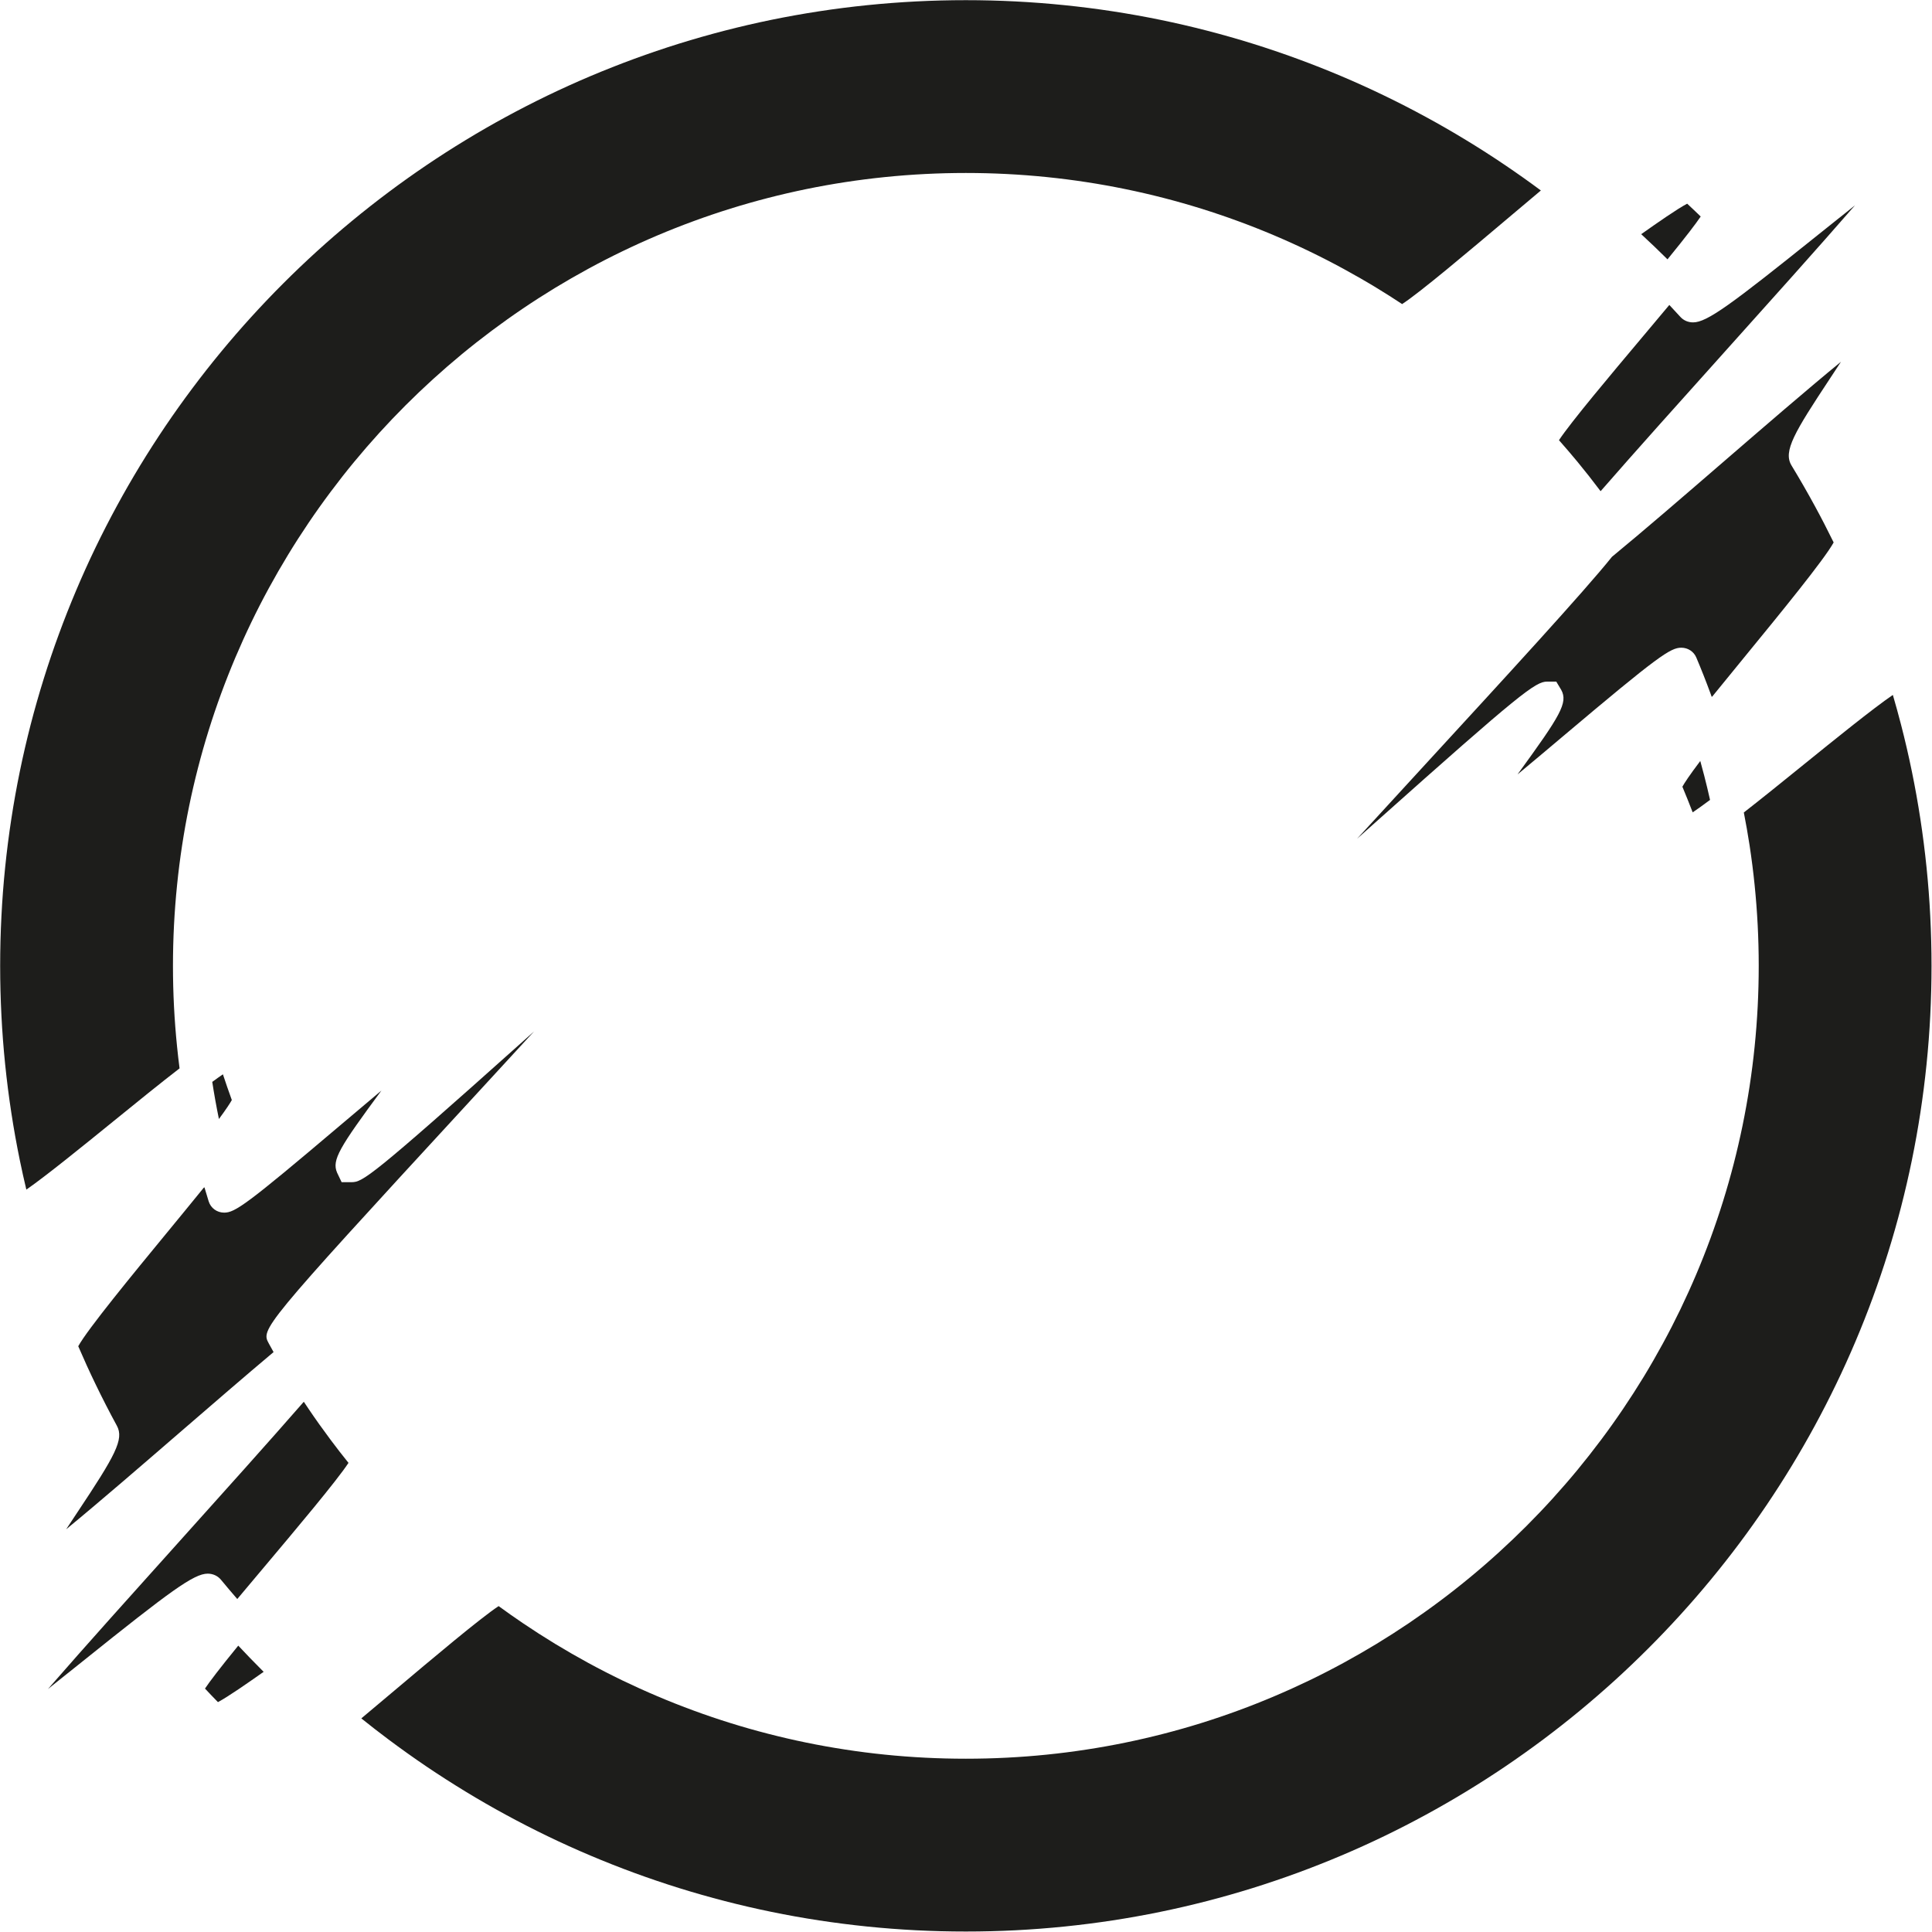 <?xml version="1.0" encoding="UTF-8" standalone="no"?>
<!DOCTYPE svg PUBLIC "-//W3C//DTD SVG 1.1//EN" "http://www.w3.org/Graphics/SVG/1.1/DTD/svg11.dtd">
<svg width="100%" height="100%" viewBox="0 0 792 792" version="1.1" xmlns="http://www.w3.org/2000/svg" xmlns:xlink="http://www.w3.org/1999/xlink" xml:space="preserve" xmlns:serif="http://www.serif.com/" style="fill-rule:evenodd;clip-rule:evenodd;stroke-linejoin:round;stroke-miterlimit:2;">
    <g transform="matrix(1,0,0,1,-844.328,-844.329)">
        <g transform="matrix(4.167,0,0,4.167,0,0)">
            <g transform="matrix(1,0,0,1,0,19.639)">
                <g transform="matrix(1,0,0,1,366.666,203.021)">
                    <path d="M0,5.476C1.863,3.195 2.809,1.941 3.266,1.264C2.83,0.84 2.387,0.418 1.936,0C0.955,0.515 -1.002,1.881 -2.57,2.989L-2.568,2.991L-2.584,3.002C-1.717,3.802 -0.852,4.631 0,5.476" style="fill:rgb(29,29,27);fill-rule:nonzero;"/>
                </g>
                <g transform="matrix(1,0,0,1,283.191,298.918)">
                    <path d="M0,-114.821C-1.564,-114.581 -3.137,-114.3 -4.674,-113.985C-6.207,-113.67 -7.752,-113.312 -9.266,-112.921C-10.768,-112.533 -12.283,-112.102 -13.77,-111.639C-15.248,-111.178 -16.73,-110.675 -18.18,-110.143C-19.621,-109.614 -21.072,-109.042 -22.492,-108.441C-23.904,-107.843 -25.32,-107.202 -26.699,-106.537C-28.072,-105.874 -29.451,-105.167 -30.795,-104.436C-32.127,-103.713 -33.465,-102.942 -34.773,-102.146C-36.082,-101.351 -37.379,-100.518 -38.629,-99.673C-39.881,-98.825 -41.135,-97.933 -42.355,-97.02C-43.57,-96.11 -44.779,-95.16 -45.945,-94.197C-47.117,-93.23 -48.277,-92.225 -49.395,-91.209C-50.521,-90.184 -51.631,-89.125 -52.695,-88.061C-53.76,-86.997 -54.818,-85.886 -55.844,-84.759C-56.859,-83.643 -57.865,-82.482 -58.832,-81.31C-59.795,-80.144 -60.744,-78.936 -61.654,-77.72C-62.568,-76.5 -63.459,-75.246 -64.307,-73.994C-65.152,-72.744 -65.984,-71.446 -66.781,-70.139C-67.576,-68.83 -68.348,-67.491 -69.07,-66.161C-69.801,-64.816 -70.508,-63.438 -71.172,-62.065C-71.838,-60.686 -72.477,-59.271 -73.074,-57.859C-73.676,-56.438 -74.248,-54.987 -74.777,-53.546C-75.311,-52.097 -75.813,-50.613 -76.273,-49.135C-76.736,-47.65 -77.168,-46.134 -77.557,-44.631C-77.945,-43.118 -78.305,-41.573 -78.619,-40.039C-78.934,-38.503 -79.217,-36.93 -79.455,-35.365C-79.695,-33.804 -79.898,-32.207 -80.061,-30.617C-80.225,-29.018 -80.348,-27.397 -80.428,-25.8C-80.51,-24.19 -80.553,-22.547 -80.553,-20.917C-80.553,-19.287 -80.51,-17.644 -80.428,-16.034C-80.348,-14.436 -80.225,-12.816 -80.061,-11.216C-79.898,-9.626 -79.695,-8.029 -79.455,-6.469C-79.217,-4.903 -78.934,-3.331 -78.619,-1.795C-78.42,-0.83 -78.207,0.137 -77.977,1.097C-76.004,-0.273 -72.277,-3.3 -69.389,-5.645C-67.131,-7.478 -64.807,-9.366 -62.908,-10.828L-62.904,-10.837C-62.996,-11.54 -63.076,-12.245 -63.148,-12.954C-63.281,-14.257 -63.383,-15.588 -63.451,-16.91C-63.518,-18.231 -63.553,-19.579 -63.553,-20.917C-63.553,-22.254 -63.518,-23.602 -63.451,-24.924C-63.383,-26.246 -63.281,-27.577 -63.148,-28.879C-63.016,-30.188 -62.848,-31.501 -62.652,-32.779C-62.459,-34.044 -62.229,-35.335 -61.965,-36.616C-61.711,-37.861 -61.416,-39.129 -61.092,-40.386C-60.77,-41.637 -60.416,-42.882 -60.039,-44.087C-59.664,-45.294 -59.25,-46.512 -58.811,-47.709C-58.371,-48.906 -57.9,-50.098 -57.412,-51.252C-56.912,-52.428 -56.387,-53.591 -55.848,-54.706C-55.307,-55.829 -54.727,-56.961 -54.123,-58.069C-53.52,-59.176 -52.887,-60.276 -52.242,-61.335C-51.59,-62.408 -50.906,-63.473 -50.211,-64.5C-49.527,-65.513 -48.795,-66.542 -48.035,-67.557C-47.285,-68.561 -46.506,-69.553 -45.719,-70.506C-44.924,-71.467 -44.1,-72.419 -43.266,-73.337C-42.43,-74.257 -41.561,-75.168 -40.682,-76.047C-39.803,-76.925 -38.891,-77.795 -37.971,-78.631C-37.053,-79.465 -36.102,-80.29 -35.141,-81.084C-34.188,-81.871 -33.195,-82.651 -32.191,-83.402C-31.176,-84.16 -30.148,-84.892 -29.133,-85.577C-28.107,-86.272 -27.043,-86.955 -25.971,-87.608C-24.91,-88.253 -23.811,-88.885 -22.703,-89.488C-21.596,-90.091 -20.463,-90.672 -19.338,-91.214C-18.227,-91.751 -17.064,-92.278 -15.887,-92.777C-14.732,-93.266 -13.541,-93.738 -12.344,-94.176C-11.146,-94.616 -9.928,-95.029 -8.721,-95.405C-7.516,-95.781 -6.271,-96.135 -5.021,-96.458C-3.764,-96.782 -2.494,-97.075 -1.25,-97.331C0.029,-97.593 1.32,-97.824 2.588,-98.018C3.865,-98.214 5.178,-98.381 6.486,-98.514C7.789,-98.647 9.119,-98.749 10.441,-98.816C13.084,-98.951 15.813,-98.951 18.455,-98.816C19.777,-98.749 21.109,-98.647 22.412,-98.514C23.721,-98.381 25.031,-98.214 26.311,-98.017C27.578,-97.824 28.869,-97.592 30.146,-97.33C31.393,-97.075 32.662,-96.781 33.918,-96.458C35.168,-96.135 36.412,-95.781 37.619,-95.405C38.824,-95.029 40.043,-94.616 41.24,-94.176C42.434,-93.739 43.625,-93.268 44.783,-92.777C45.961,-92.278 47.123,-91.751 48.236,-91.213C49.359,-90.672 50.49,-90.092 51.6,-89.488C52.707,-88.885 53.807,-88.253 54.865,-87.609C55.709,-87.096 56.549,-86.563 57.369,-86.02C59.105,-87.144 64.012,-91.285 67.693,-94.394C68.814,-95.341 69.938,-96.289 71.018,-97.195C69.873,-98.047 68.699,-98.879 67.525,-99.672C66.258,-100.53 64.961,-101.362 63.67,-102.146C62.361,-102.942 61.023,-103.713 59.691,-104.436C58.342,-105.17 56.965,-105.877 55.596,-106.536C54.219,-107.202 52.803,-107.843 51.391,-108.441C49.971,-109.042 48.52,-109.614 47.078,-110.143C45.629,-110.675 44.145,-111.178 42.668,-111.639C41.182,-112.102 39.666,-112.533 38.162,-112.921C36.65,-113.312 35.105,-113.67 33.57,-113.985C32.035,-114.3 30.463,-114.581 28.898,-114.821C27.336,-115.061 25.738,-115.264 24.148,-115.426C22.551,-115.589 20.93,-115.713 19.332,-115.794C17.721,-115.876 16.078,-115.918 14.449,-115.918C12.818,-115.918 11.176,-115.876 9.566,-115.794C7.969,-115.713 6.348,-115.589 4.748,-115.426C3.158,-115.264 1.561,-115.061 0,-114.821" style="fill:rgb(29,29,27);fill-rule:nonzero;"/>
                </g>
                <g transform="matrix(1,0,0,1,228.375,348.042)">
                    <path d="M0,-0.775C-0.777,-1.551 -1.551,-2.352 -2.313,-3.166C-4.199,-0.857 -5.141,0.394 -5.586,1.059C-5.164,1.511 -4.74,1.956 -4.312,2.391C-3.316,1.863 -1.369,0.505 0.172,-0.58L0.168,-0.582L0.184,-0.592C0.121,-0.653 0.061,-0.713 0,-0.775" style="fill:rgb(29,29,27);fill-rule:nonzero;"/>
                </g>
                <g transform="matrix(1,0,0,1,255.154,333.429)">
                    <path d="M0,-48.971C-0.447,-48.571 -0.891,-48.176 -1.326,-47.786C-15.975,-34.686 -16.859,-34.146 -17.932,-34.146L-18.924,-34.146L-19.375,-35.093C-19.9,-36.332 -19.137,-37.558 -15.01,-43.158C-16.383,-42.009 -17.811,-40.8 -19.08,-39.723C-28.324,-31.888 -29.424,-31.15 -30.48,-31.15C-31.184,-31.15 -31.797,-31.595 -32.002,-32.258C-32.146,-32.716 -32.285,-33.18 -32.422,-33.649L-32.469,-33.591L-32.475,-33.617C-33.625,-32.199 -34.861,-30.694 -36.074,-29.219C-39.42,-25.15 -43.924,-19.673 -44.834,-18.006C-44.295,-16.753 -43.725,-15.502 -43.135,-14.281C-42.469,-12.902 -41.762,-11.523 -41.033,-10.183C-40.311,-8.853 -41.182,-7.28 -44.93,-1.651C-45.264,-1.147 -45.641,-0.581 -46.021,0C-42.799,-2.645 -38.396,-6.452 -34.799,-9.563C-31.629,-12.303 -28.363,-15.126 -25.627,-17.424L-25.629,-17.427L-25.621,-17.434C-25.777,-17.714 -25.932,-17.994 -26.086,-18.277C-26.85,-19.678 -26.895,-19.762 -6.635,-41.757C-4.492,-44.083 -2.209,-46.561 0,-48.971" style="fill:rgb(29,29,27);fill-rule:nonzero;"/>
                </g>
                <g transform="matrix(1,0,0,1,312.09,252.486)">
                    <path d="M0,119.42C1.564,119.181 3.137,118.899 4.672,118.583C6.189,118.273 7.734,117.914 9.266,117.52C10.785,117.127 12.301,116.695 13.77,116.238C15.229,115.783 16.713,115.279 18.18,114.742C19.643,114.204 21.094,113.631 22.492,113.039C23.885,112.45 25.299,111.811 26.699,111.135C28.086,110.465 29.463,109.758 30.793,109.034C32.109,108.319 33.449,107.549 34.771,106.744C36.057,105.963 37.354,105.131 38.627,104.271C39.879,103.424 41.133,102.531 42.354,101.619C43.588,100.693 44.797,99.744 45.943,98.797C47.113,97.829 48.275,96.823 49.393,95.808C50.498,94.803 51.609,93.743 52.693,92.659C53.748,91.607 54.807,90.495 55.842,89.358C56.871,88.228 57.875,87.067 58.83,85.909C59.801,84.734 60.75,83.526 61.654,82.318C62.559,81.11 63.449,79.857 64.305,78.593C65.15,77.343 65.982,76.046 66.779,74.738C67.566,73.444 68.336,72.106 69.068,70.76C69.799,69.415 70.506,68.036 71.168,66.663C71.832,65.29 72.473,63.875 73.074,62.456C73.674,61.042 74.246,59.592 74.777,58.144C75.309,56.694 75.813,55.211 76.273,53.733C76.736,52.248 77.168,50.732 77.555,49.229C77.945,47.714 78.303,46.17 78.617,44.638C78.936,43.083 79.217,41.51 79.453,39.964C79.693,38.402 79.896,36.805 80.059,35.216C80.223,33.616 80.346,31.996 80.426,30.399C80.508,28.795 80.551,27.152 80.551,25.514C80.551,23.878 80.508,22.236 80.426,20.633C80.346,19.035 80.223,17.414 80.059,15.815C79.896,14.226 79.693,12.628 79.453,11.067C79.217,9.52 78.936,7.947 78.617,6.392C78.305,4.864 77.947,3.319 77.555,1.801C77.303,0.824 77.031,-0.16 76.746,-1.137C74.777,0.207 70.934,3.32 67.965,5.723C65.945,7.357 63.867,9.041 62.092,10.422L62.092,10.426L62.086,10.43C62.295,11.495 62.484,12.576 62.65,13.652C62.848,14.952 63.016,16.263 63.146,17.553C63.279,18.855 63.381,20.186 63.449,21.508C63.516,22.822 63.551,24.17 63.551,25.514C63.551,26.86 63.516,28.208 63.449,29.522C63.381,30.844 63.279,32.175 63.146,33.478C63.016,34.767 62.848,36.079 62.65,37.377C62.453,38.662 62.221,39.953 61.963,41.215C61.701,42.485 61.408,43.753 61.09,44.986C60.771,46.221 60.418,47.466 60.037,48.686C59.664,49.884 59.25,51.103 58.809,52.308C58.371,53.502 57.9,54.693 57.41,55.85C56.926,56.993 56.4,58.155 55.848,59.303C55.295,60.447 54.715,61.578 54.121,62.667C53.525,63.761 52.895,64.859 52.242,65.934C51.588,67.007 50.904,68.071 50.209,69.099C49.506,70.14 48.773,71.169 48.033,72.156C47.279,73.163 46.5,74.155 45.717,75.104C44.932,76.055 44.105,77.007 43.264,77.935C42.428,78.855 41.557,79.767 40.68,80.645C39.822,81.503 38.91,82.373 37.969,83.229C37.043,84.072 36.09,84.898 35.137,85.683C34.174,86.48 33.182,87.26 32.191,88C31.176,88.759 30.146,89.491 29.133,90.177C28.104,90.872 27.039,91.555 25.969,92.207C24.893,92.86 23.793,93.492 22.701,94.087C21.592,94.691 20.461,95.271 19.338,95.813C18.201,96.36 17.039,96.886 15.883,97.375C14.732,97.864 13.541,98.336 12.342,98.775C11.145,99.215 9.928,99.628 8.721,100.004C7.508,100.382 6.264,100.736 5.02,101.056C3.746,101.384 2.477,101.678 1.248,101.929C-0.01,102.188 -1.301,102.419 -2.588,102.615C-3.859,102.812 -5.172,102.98 -6.486,103.113C-7.777,103.245 -9.107,103.346 -10.443,103.414C-13.084,103.549 -15.816,103.549 -18.457,103.414C-19.791,103.346 -21.123,103.245 -22.412,103.113C-23.727,102.98 -25.039,102.812 -26.312,102.615C-27.596,102.419 -28.889,102.188 -30.15,101.929C-31.375,101.678 -32.645,101.385 -33.92,101.056C-35.164,100.736 -36.408,100.382 -37.619,100.004C-38.826,99.628 -40.045,99.215 -41.242,98.775C-42.445,98.334 -43.637,97.863 -44.785,97.374C-45.939,96.886 -47.102,96.36 -48.238,95.813C-49.361,95.271 -50.494,94.691 -51.602,94.087C-52.693,93.493 -53.793,92.86 -54.867,92.208C-55.941,91.553 -57.006,90.87 -58.031,90.177C-58.82,89.644 -59.619,89.082 -60.412,88.502C-62.17,89.649 -67.01,93.729 -70.646,96.794C-71.752,97.726 -72.857,98.657 -73.922,99.548C-73.045,100.253 -72.152,100.946 -71.252,101.619C-70.033,102.531 -68.779,103.424 -67.527,104.272C-66.271,105.119 -64.975,105.951 -63.672,106.744C-62.35,107.549 -61.012,108.319 -59.695,109.033C-58.369,109.755 -56.99,110.462 -55.598,111.136C-54.199,111.811 -52.783,112.45 -51.393,113.038C-49.994,113.631 -48.543,114.204 -47.078,114.742C-45.611,115.279 -44.129,115.783 -42.668,116.238C-41.199,116.695 -39.684,117.127 -38.162,117.521C-36.633,117.914 -35.088,118.273 -33.572,118.583C-32.035,118.899 -30.463,119.181 -28.898,119.42C-27.336,119.658 -25.738,119.862 -24.148,120.025C-22.551,120.188 -20.93,120.311 -19.332,120.393C-16.139,120.557 -12.76,120.557 -9.566,120.393C-7.971,120.311 -6.348,120.188 -4.748,120.025C-3.16,119.862 -1.562,119.659 0,119.42" style="fill:rgb(29,29,27);fill-rule:nonzero;"/>
                </g>
                <g transform="matrix(1,0,0,1,223.057,332.24)">
                    <path d="M0,5.555C0.514,5.555 0.988,5.774 1.303,6.155C1.828,6.791 2.365,7.425 2.908,8.051C3.791,6.995 4.713,5.901 5.635,4.806C8.66,1.211 12.678,-3.561 13.85,-5.343C13.256,-6.078 12.67,-6.834 12.1,-7.597C11.34,-8.613 10.607,-9.641 9.922,-10.656C9.766,-10.887 9.611,-11.119 9.457,-11.351L9.439,-11.331L9.436,-11.337C5.98,-7.376 1.469,-2.355 -2.91,2.52C-7.201,7.295 -12.063,12.706 -15.717,16.906C-14.527,15.962 -13.328,15.001 -12.24,14.128C-3.697,7.279 -1.365,5.555 0,5.555" style="fill:rgb(29,29,27);fill-rule:nonzero;"/>
                </g>
                <g transform="matrix(1,0,0,1,370.852,259.07)">
                    <path d="M0,2.607C-0.18,1.8 -0.373,0.998 -0.576,0.211C-0.699,-0.266 -0.828,-0.744 -0.961,-1.223C-2.047,0.216 -2.518,0.942 -2.721,1.307C-2.373,2.14 -2.035,2.983 -1.709,3.83C-1.311,3.563 -0.758,3.174 0,2.607" style="fill:rgb(29,29,27);fill-rule:nonzero;"/>
                </g>
                <g transform="matrix(1,0,0,1,369.184,219.788)">
                    <path d="M0,-5.089C-0.49,-5.089 -0.936,-5.281 -1.252,-5.63C-1.609,-6.024 -1.973,-6.415 -2.338,-6.804C-3.217,-5.749 -4.139,-4.653 -5.061,-3.558C-8.045,-0.009 -12.002,4.696 -13.195,6.499C-12.578,7.196 -11.969,7.907 -11.377,8.623C-10.605,9.559 -9.84,10.532 -9.102,11.515L-9.086,11.497L-9.084,11.502C-5.646,7.559 -1.168,2.569 3.18,-2.274C7.451,-7.031 12.289,-12.422 15.926,-16.604C14.691,-15.627 13.445,-14.628 12.316,-13.722C3.717,-6.824 1.369,-5.089 0,-5.089" style="fill:rgb(29,29,27);fill-rule:nonzero;"/>
                </g>
                <g transform="matrix(-0.996,-0.089,-0.089,0.996,224.184,293.052)">
                    <path d="M0.023,-4.395C0.282,-4.184 0.603,-3.911 1.001,-3.56C0.71,-2.377 0.381,-1.173 0.023,0.019C-0.637,-1.066 -0.938,-1.645 -1.075,-1.953C-0.698,-2.759 -0.333,-3.576 0.023,-4.395" style="fill:rgb(29,29,27);fill-rule:nonzero;"/>
                </g>
                <g transform="matrix(1,0,0,1,361.203,246.314)">
                    <path d="M0,-8.553L0,-8.552C-2.758,-5.111 -10.561,3.378 -18.109,11.59C-20.361,14.039 -22.768,16.657 -25.08,19.187C-24.432,18.608 -23.789,18.035 -23.162,17.476C-8.982,4.825 -7.521,3.723 -6.371,3.723L-5.48,3.723L-4.992,4.536C-4.303,5.802 -5.064,7.045 -9.266,12.82L-9.295,12.859C-7.777,11.602 -6.172,10.247 -4.758,9.054C4.562,1.188 5.758,0.389 6.822,0.389C7.469,0.389 8.049,0.767 8.297,1.354C8.787,2.512 9.258,3.704 9.695,4.896C9.736,5.008 9.777,5.119 9.816,5.231L9.854,5.184L9.859,5.202C10.914,3.898 12.039,2.524 13.166,1.149C16.457,-2.871 20.881,-8.273 21.809,-9.966C21.221,-11.167 20.6,-12.373 19.955,-13.557C19.223,-14.902 18.453,-16.241 17.666,-17.535C16.812,-18.936 17.967,-20.822 21.432,-26.069C21.768,-26.578 22.146,-27.152 22.529,-27.74C19.275,-25.078 14.775,-21.188 11.105,-18.018C7.154,-14.603 3.07,-11.074 0,-8.553" style="fill:rgb(29,29,27);fill-rule:nonzero;"/>
                </g>
            </g>
        </g>
    </g>
</svg>

